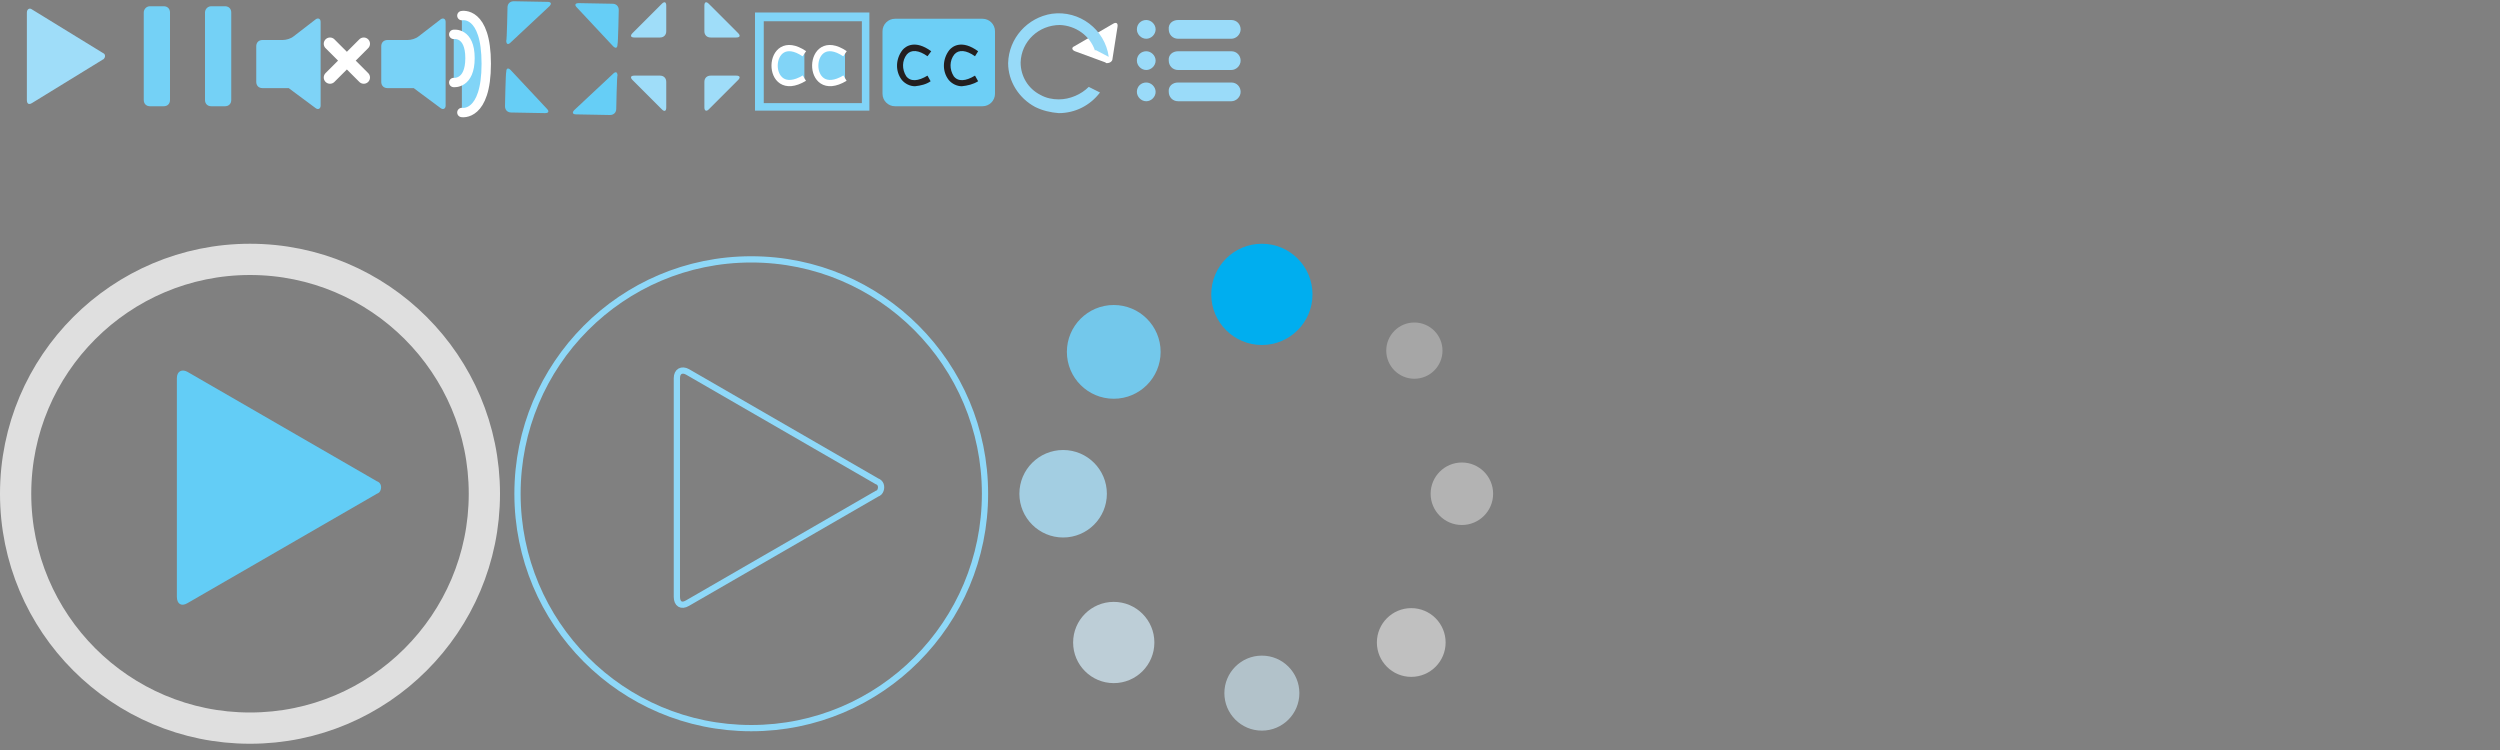 <svg width="400" height="120" xmlns="http://www.w3.org/2000/svg">
 <rect width="100%" height="100%" fill="#808080" stroke="none"/>
 <style type="text/css">.st0{fill:#9FDDF9;}
	.st1{fill:#74D1F6;}
	.st2{fill:#66CEF6;}
	.st3{fill:#78D2F7;}
	.st4{fill:#81D4F7;stroke:#FFFFFF;stroke-width:1.5;stroke-linecap:round;}
	.st5{fill:#7ED3F7;}
	.st6{fill:#9FC9EB;stroke:#FFFFFF;stroke-width:2;stroke-linecap:round;}
	.st7{fill:#81D4F7;stroke:#FFFFFF;}
	.st8{fill:#81D4F7;}
	.st9{fill:#6DCFF6;}
	.st10{fill:#231F20;}
	.st11{fill:#63CDF6;}
	.st12{opacity:0.75;fill:none;stroke:#FFFFFF;stroke-width:5;enable-background:new    ;}
	.st13{fill:none;stroke:#8ED8F8;stroke-miterlimit:10;}
	.st14{fill:none;stroke:#8ED8F8;}
	.st15{fill:#00AEEF;}
	.st16{opacity:0.4;fill:#FFFFFF;enable-background:new    ;}
	.st17{opacity:0.6;fill:#D4EFFC;enable-background:new    ;}
	.st18{opacity:0.8;fill:#ABE1FA;enable-background:new    ;}
	.st19{opacity:0.9;fill:#71D0F6;enable-background:new    ;}
	.st20{opacity:0.3;fill:#FFFFFF;enable-background:new    ;}
	.st21{opacity:0.5;fill:#FFFFFF;enable-background:new    ;}
	.st22{opacity:0.7;fill:#D7F0FC;enable-background:new    ;}
	.st23{fill:#FFFFFF;}
	.st24{fill:#97DAF8;}
	.st25{fill:#9ADBF9;}</style>

 <g>
  <title>background</title>
  <rect fill="none" id="canvas_background" height="402" width="582" y="-1" x="-1"/>
 </g>
 <g>
  <title>Layer 1</title>
  <path id="svg_1" d="m16.5,8.5c0.3,0.1 0.4,0.5 0.2,0.8c-0.1,0.1 -0.1,0.2 -0.2,0.2l-11.4,7c-0.5,0.3 -0.8,0.1 -0.8,-0.5l0,-14c0,-0.5 0.4,-0.8 0.8,-0.5l11.4,7z" class="st0"/>
  <path id="svg_2" d="m24,1l2.2,0c0.6,0 1,0.4 1,1l0,14c0,0.6 -0.4,1 -1,1l-2.2,0c-0.6,0 -1,-0.4 -1,-1l0,-14c0,-0.5 0.4,-1 1,-1zm9.8,0l2.2,0c0.6,0 1,0.4 1,1l0,14c0,0.6 -0.4,1 -1,1l-2.2,0c-0.6,0 -1,-0.4 -1,-1l0,-14c0,-0.5 0.4,-1 1,-1z" class="st1"/>
  <path id="svg_3" d="m81.2,1.2c0,-0.6 0.4,-1 1,-1l5.4,0.1c0.6,0 0.7,0.3 0.3,0.7l-6.2,5.8c-0.4,0.4 -0.7,0.3 -0.7,-0.3c0.1,0.1 0.2,-5.3 0.2,-5.3zm-0.4,15.8c0,0.6 0.4,1 1,1l5.4,0.1c0.6,0 0.7,-0.3 0.3,-0.7l-5.8,-6.2c-0.4,-0.4 -0.7,-0.3 -0.7,0.3c-0.1,0.1 -0.2,5.5 -0.2,5.5zm18.2,-15.4c0,-0.6 -0.4,-1 -1,-1l-5.4,-0.1c-0.6,0 -0.7,0.3 -0.3,0.7l5.8,6.2c0.4,0.4 0.7,0.3 0.7,-0.3c0.1,-0.1 0.2,-5.5 0.2,-5.5zm-0.4,15.8c0,0.6 -0.4,1 -1,1l-5.4,-0.1c-0.6,0 -0.7,-0.3 -0.3,-0.7l6.2,-5.8c0.4,-0.4 0.7,-0.3 0.7,0.3c-0.1,-0.1 -0.2,5.3 -0.2,5.3z" class="st2"/>
  <path id="svg_4" d="m112.7,5c0,0.6 0.4,1 1,1l4.1,0c0.6,0 0.7,-0.3 0.3,-0.7l-4.7,-4.7c-0.4,-0.4 -0.7,-0.3 -0.7,0.3c0,0 0,4.1 0,4.1zm-7.1,1c0.6,0 1,-0.4 1,-1l0,-4.1c0,-0.6 -0.3,-0.7 -0.7,-0.3l-4.7,4.7c-0.4,0.4 -0.3,0.7 0.3,0.7c0,0 4.1,0 4.1,0zm1,7.1c0,-0.6 -0.4,-1 -1,-1l-4.1,0c-0.6,0 -0.7,0.3 -0.3,0.7l4.7,4.7c0.4,0.4 0.7,0.3 0.7,-0.3c0,0 0,-4.1 0,-4.1zm7.1,-1c-0.6,0 -1,0.4 -1,1l0,4.1c0,0.5 0.3,0.7 0.7,0.3l4.7,-4.7c0.4,-0.4 0.3,-0.7 -0.3,-0.7c0,0 -4.1,0 -4.1,0z" class="st0"/>
  <path id="svg_5" d="m67,5.8c-0.5,0.4 -1.2,0.6 -1.8,0.6l-3.2,0c-0.6,0 -1,0.4 -1,1l0,5.7c0,0.6 0.4,1 1,1l4.2,0c0.3,0.2 0.5,0.4 0.8,0.6l3.5,2.6c0.4,0.3 0.8,0.1 0.8,-0.4l0,-13.4c0,-0.5 -0.4,-0.7 -0.8,-0.4l-3.5,2.7z" class="st3"/>
  <path id="svg_6" d="m73.9,2.5c0,0 3.9,-0.8 3.9,7.7s-3.9,7.8 -3.9,7.8" class="st4"/>
  <path id="svg_7" d="m72.6,5.5c0,0 2.6,-0.4 2.6,3.8s-2.6,3.9 -2.6,3.9" class="st4"/>
  <path id="svg_8" d="m47,5.8c-0.5,0.4 -1.2,0.6 -1.8,0.6l-3.2,0c-0.6,0 -1,0.4 -1,1l0,5.7c0,0.6 0.4,1 1,1l4.2,0c0.3,0.2 0.5,0.4 0.8,0.6l3.5,2.6c0.4,0.3 0.8,0.1 0.8,-0.4l0,-13.4c0,-0.5 -0.4,-0.7 -0.8,-0.4l-3.5,2.7z" class="st5"/>
  <path id="svg_9" d="m52.8,7l5.4,5.4m-5.4,0l5.4,-5.4" class="st6"/>
  <path id="svg_10" d="m128.7,8.6c-6.2,-4.2 -6.5,7.8 0,3.9m6.5,-3.9c-6.2,-4.2 -6.5,7.8 0,3.9" class="st7"/>
  <path id="svg_11" d="m122.2,3.4l15.7,0l0,13.1l-15.7,0l0,-13.1zm-1.4,-1.4l0,15.7l18.3,0l0,-15.7l-18.3,0z" class="st8"/>
  <path id="svg_12" d="m143.2,3l14,0c1.1,0 2,0.9 2,2l0,10c0,1.1 -0.9,2 -2,2l-14,0c-1.1,0 -2,-0.9 -2,-2l0,-10c0,-1.1 0.9,-2 2,-2z" class="st9"/>
  <path id="svg_13" d="m146.4,13.8c-0.8,0 -1.6,-0.4 -2.1,-1c-1.1,-1.4 -1,-3.4 0.1,-4.8c0.5,-0.6 2,-1.7 4.6,0.2l-0.6,0.8c-1.4,-1 -2.6,-1.1 -3.3,-0.3c-0.8,1 -0.8,2.4 -0.1,3.5c0.7,0.9 1.9,0.8 3.4,-0.1l0.5,0.9c-0.7,0.5 -1.6,0.7 -2.5,0.8l0,0zm7.5,0c-0.8,0 -1.6,-0.4 -2.1,-1c-1.1,-1.4 -1,-3.4 0.1,-4.8c0.5,-0.6 2,-1.7 4.6,0.2l-0.5,0.8c-1.4,-1 -2.6,-1.1 -3.3,-0.3c-0.8,1 -0.8,2.4 -0.1,3.5c0.7,0.9 1.9,0.8 3.4,-0.1l0.5,0.9c-0.8,0.5 -1.7,0.7 -2.6,0.8l0,0z" class="st10"/>
  <path id="svg_14" d="m60.3,77c0.6,0.2 0.8,0.8 0.6,1.4c-0.1,0.3 -0.3,0.5 -0.6,0.6l-30.3,17.5c-1,0.6 -1.7,0.1 -1.7,-1l0,-35c0,-1.1 0.8,-1.5 1.7,-1l30.3,17.5z" class="st11"/>
  <path id="svg_15" d="m2.5,79c0,-20.7 16.8,-37.5 37.5,-37.5s37.5,16.8 37.5,37.5s-16.8,37.5 -37.5,37.5s-37.5,-16.8 -37.5,-37.5z" class="st12"/>
  <path id="svg_16" d="m140.3,77c0.6,0.2 0.8,0.8 0.6,1.4c-0.1,0.3 -0.3,0.5 -0.6,0.6l-30.3,17.5c-1,0.6 -1.7,0.1 -1.7,-1l0,-35c0,-1.1 0.8,-1.5 1.7,-1l30.3,17.5z" class="st13"/>
  <path id="svg_17" d="m82.8,79c0,-20.7 16.7,-37.5 37.4,-37.5s37.4,16.8 37.4,37.5s-16.7,37.5 -37.4,37.5s-37.4,-16.8 -37.4,-37.5z" class="st14"/>
  <circle id="svg_18" r="8.1" cy="47.1" cx="201.9" class="st15"/>
  <circle id="svg_19" r="5" cy="79" cx="233.9" class="st16"/>
  <circle id="svg_20" r="6" cy="110.9" cx="201.9" class="st17"/>
  <circle id="svg_21" r="7" cy="79" cx="170.1" class="st18"/>
  <circle id="svg_22" r="7.5" cy="56.3" cx="178.2" class="st19"/>
  <circle id="svg_23" r="4.5" cy="56.1" cx="226.3" class="st20"/>
  <circle id="svg_24" r="5.5" cy="102.8" cx="225.8" class="st21"/>
  <circle id="svg_25" r="6.5" cy="102.8" cx="178.2" class="st22"/>
  <path id="svg_26" d="m178,9.4c0,0.4 -0.4,0.7 -0.9,0.7c-0.1,0 -0.2,0 -0.2,-0.1l-4.9,-1.8c-0.5,-0.2 -0.6,-0.6 -0.1,-0.8l6.2,-3.6c0.5,-0.3 0.8,-0.1 0.7,0.5l-0.8,5.1l0,0z" class="st23"/>
  <path id="svg_27" d="m169.4,15.9c-1,0 -2,-0.2 -2.9,-0.7c-2,-1 -3.2,-3 -3.2,-5.2c0.1,-3.4 2.9,-6 6.3,-6c2.5,0.1 4.8,1.7 5.6,4.1l0.1,-0.1l2.1,1.1c-0.6,-4.4 -4.7,-7.5 -9.1,-6.9c-3.9,0.6 -6.9,3.9 -7,7.9c0,2.9 1.7,5.6 4.3,7c1.2,0.6 2.5,0.9 3.8,1c2.6,0 5,-1.2 6.6,-3.3l-1.8,-0.9c-1.2,1.2 -3,2 -4.8,2l0,0z" class="st24"/>
  <path id="svg_28" d="m183.4,3.2c0.8,0 1.5,0.7 1.5,1.5s-0.7,1.5 -1.5,1.5s-1.5,-0.7 -1.5,-1.5c0,-0.9 0.7,-1.5 1.5,-1.5zm5.1,0l8.5,0c0.9,0 1.5,0.7 1.5,1.5s-0.7,1.5 -1.5,1.5l-8.5,0c-0.9,0 -1.5,-0.7 -1.5,-1.5c-0.1,-0.9 0.6,-1.5 1.5,-1.5zm-5.1,5c0.8,0 1.5,0.7 1.5,1.5s-0.7,1.5 -1.5,1.5s-1.5,-0.7 -1.5,-1.5c0,-0.9 0.7,-1.5 1.5,-1.5zm5.1,0l8.5,0c0.9,0 1.5,0.7 1.5,1.5s-0.7,1.5 -1.5,1.5l-8.5,0c-0.9,0 -1.5,-0.7 -1.5,-1.5c-0.1,-0.9 0.6,-1.5 1.5,-1.5zm-5.1,5c0.8,0 1.5,0.7 1.5,1.5s-0.7,1.5 -1.5,1.5s-1.5,-0.7 -1.5,-1.5c0,-0.9 0.7,-1.5 1.5,-1.5zm5.1,0l8.5,0c0.9,0 1.5,0.7 1.5,1.5s-0.7,1.5 -1.5,1.5l-8.5,0c-0.9,0 -1.5,-0.7 -1.5,-1.5c-0.1,-0.9 0.6,-1.5 1.5,-1.5z" class="st25"/>
 </g>
</svg>